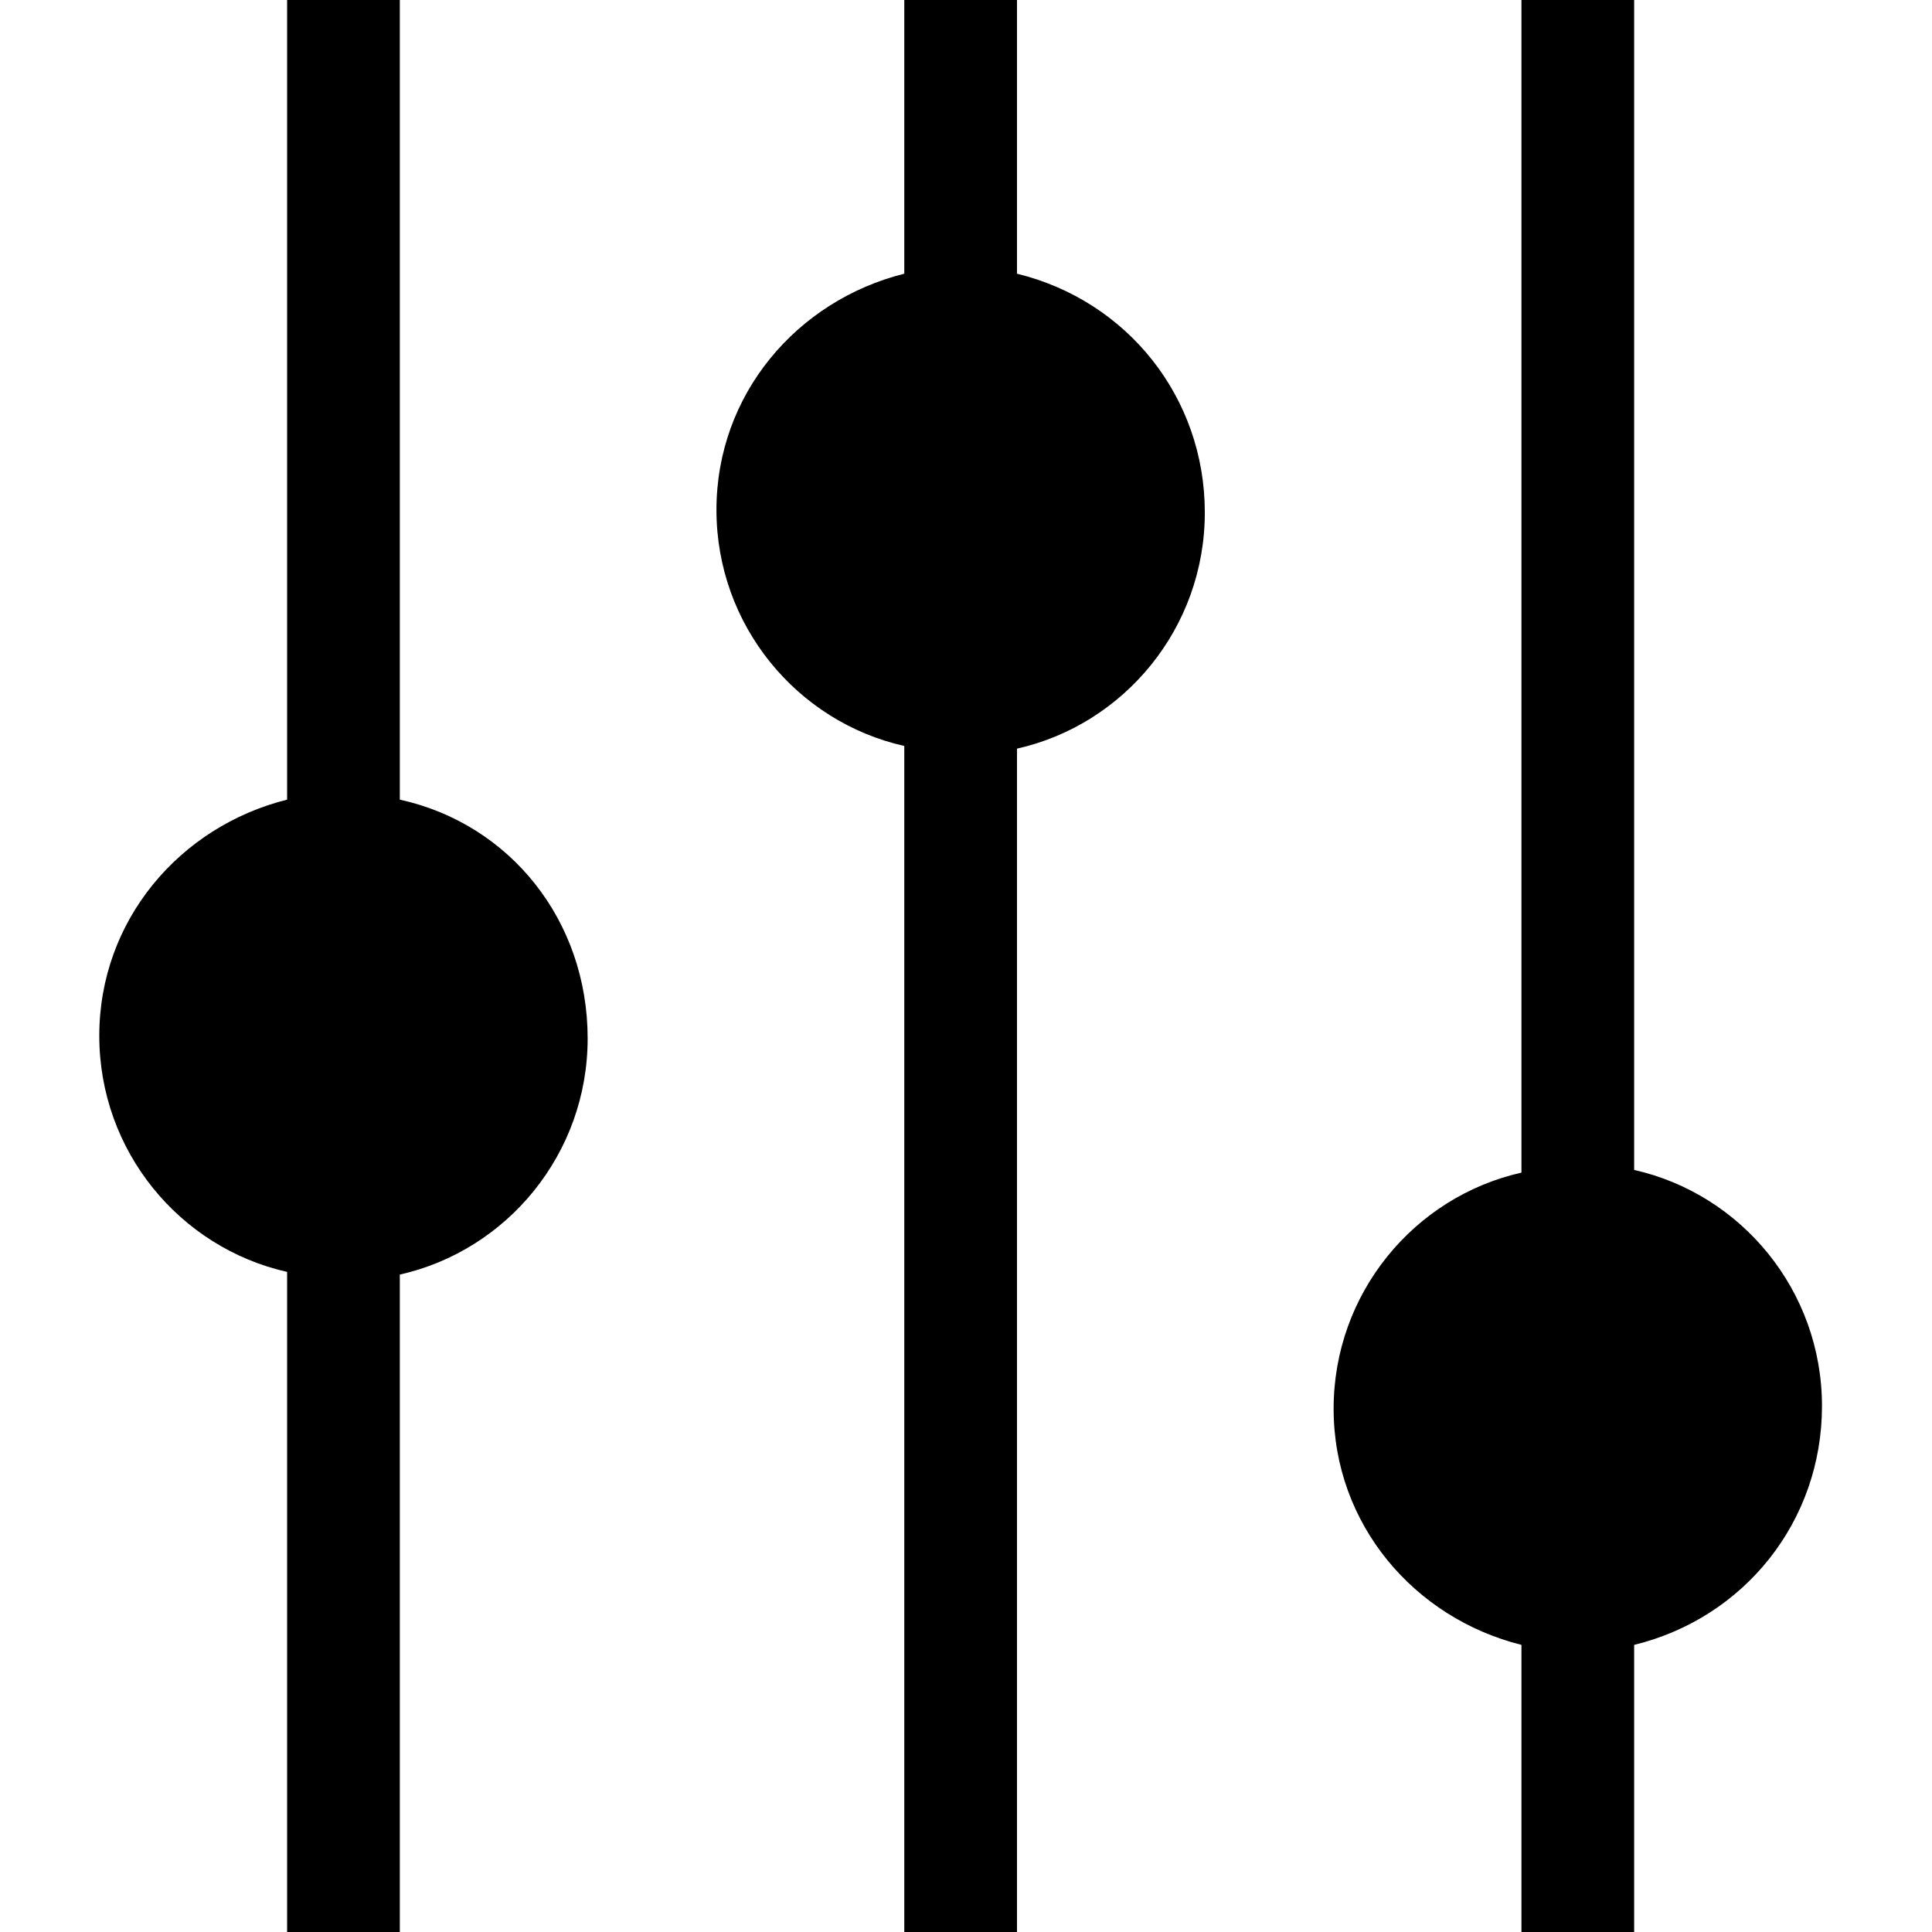 <?xml version="1.0" encoding="utf-8"?>
<!-- Generator: Adobe Illustrator 18.1.1, SVG Export Plug-In . SVG Version: 6.00 Build 0)  -->
<svg version="1.1" id="レイヤー_1" xmlns="http://www.w3.org/2000/svg" xmlns:xlink="http://www.w3.org/1999/xlink" x="0px"
	 y="0px" viewBox="0 0 72 72" enable-background="new 0 0 72 72" xml:space="preserve">
<path d="M60.9,61.3V72h-4.2V61.3c-4-1-7-4.5-7-8.8s3-7.9,7-8.8V0h4.2v43.6c4,0.9,7,4.5,7,8.8S65,60.3,60.9,61.3z M37.9,10.2V0h-4.2
	v10.2c-4,1-7,4.5-7,8.8c0,4.3,3,7.9,7,8.8V72h4.2V27.9c4-0.9,7-4.5,7-8.8C44.9,14.8,42,11.2,37.9,10.2z M14.9,29.8V0h-4.2v29.8
	c-4,1-7,4.5-7,8.8c0,4.3,3,7.9,7,8.8V72h4.2V47.5c4-0.9,7-4.5,7-8.8C21.9,34.3,19,30.7,14.9,29.8z"/>
</svg>
